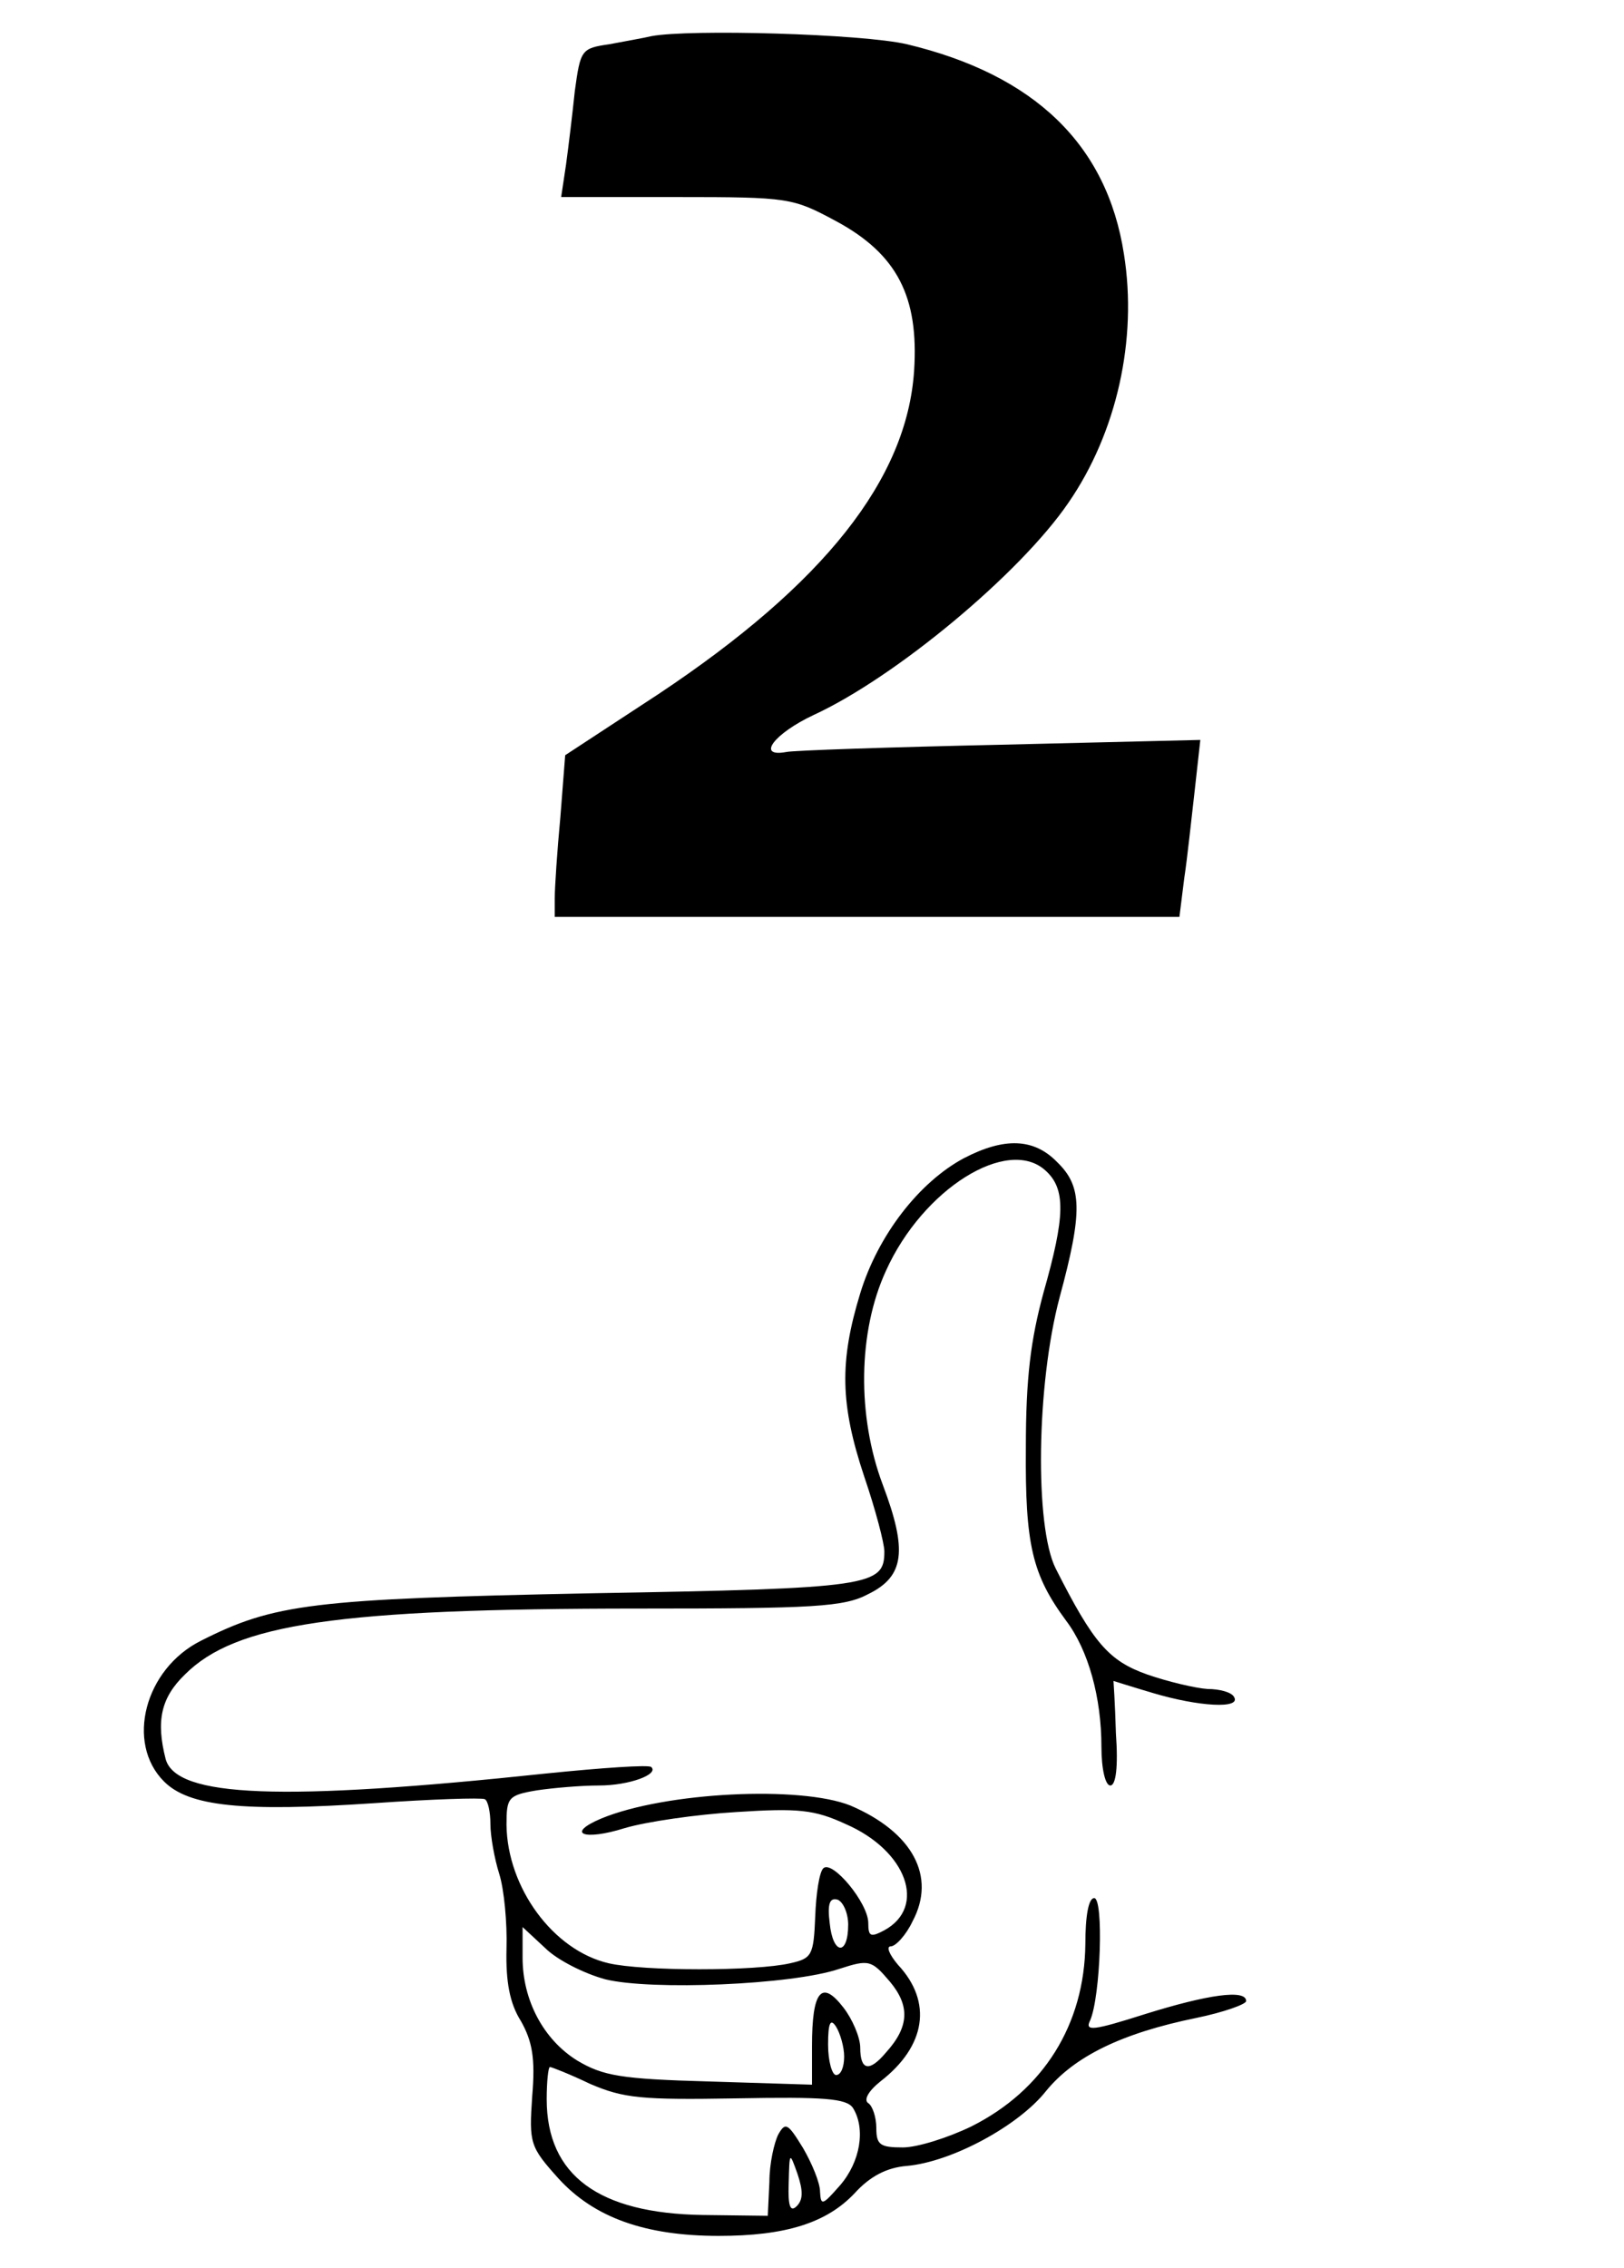 <?xml version="1.0" standalone="no"?>
<!DOCTYPE svg PUBLIC "-//W3C//DTD SVG 20010904//EN"
 "http://www.w3.org/TR/2001/REC-SVG-20010904/DTD/svg10.dtd">
<svg version="1.0" xmlns="http://www.w3.org/2000/svg"
 width="202pt" height="282pt" viewBox="0 0 202 282"
 preserveAspectRatio="xMidYMid meet">

<g transform="translate(0,282) scale(0.1,-0.1)"
fill="#000000" stroke="none">
<path d="M810 2775 c-8 -2 -31 -6 -52 -10 -35 -5 -36 -7 -43 -58 -3 -29 -8
-70 -11 -92 l-6 -40 144 0 c140 0 144 -1 198 -30 76 -41 103 -94 97 -186 -9
-135 -112 -265 -318 -402 l-116 -76 -6 -77 c-4 -42 -7 -88 -7 -101 l0 -23 389
0 388 0 6 48 c4 26 9 75 13 109 l7 63 -249 -6 c-137 -3 -257 -7 -266 -9 -38
-7 -15 23 34 46 102 47 257 176 317 264 60 87 86 203 69 309 -21 136 -111 223
-270 261 -56 13 -271 19 -318 10z"/>
<path d="M1199 1380 c-56 -30 -107 -96 -129 -168 -26 -85 -25 -138 5 -228 14
-41 25 -83 25 -93 0 -43 -16 -46 -364 -52 -348 -7 -395 -13 -486 -59 -70 -35
-94 -127 -46 -175 31 -31 97 -38 261 -27 72 5 133 7 138 5 4 -2 7 -16 7 -31 0
-15 5 -43 11 -62 6 -19 10 -61 9 -93 -1 -41 4 -68 18 -90 14 -25 18 -46 14
-93 -4 -59 -3 -63 33 -103 44 -48 107 -71 199 -71 83 0 134 16 169 53 19 21
40 32 65 34 56 5 139 50 173 93 35 43 94 72 187 91 34 7 62 17 62 21 0 15 -48
8 -125 -16 -66 -21 -76 -22 -69 -8 13 30 17 152 5 152 -7 0 -11 -22 -11 -57
-1 -100 -52 -182 -142 -227 -29 -14 -67 -26 -85 -26 -28 0 -33 3 -33 24 0 14
-5 28 -10 31 -6 4 0 15 15 27 57 44 65 99 22 145 -11 13 -15 23 -9 23 6 0 19
14 27 31 30 56 0 111 -77 144 -62 25 -230 17 -310 -16 -45 -19 -22 -28 29 -12
27 8 89 17 139 20 77 5 97 3 136 -15 76 -33 101 -103 48 -132 -17 -9 -20 -8
-20 9 0 25 -45 79 -56 68 -5 -5 -9 -32 -10 -60 -2 -48 -4 -52 -31 -58 -43 -10
-183 -10 -226 0 -69 16 -126 94 -127 172 0 34 2 37 38 43 20 3 55 6 77 6 38 0
75 14 65 23 -3 3 -61 -1 -130 -8 -330 -35 -461 -30 -474 18 -12 47 -6 76 24
105 63 63 189 82 565 82 218 0 255 2 285 18 45 22 49 54 18 136 -32 85 -31
190 4 266 46 102 151 167 198 125 26 -23 25 -57 -2 -152 -16 -59 -22 -106 -22
-193 -1 -121 8 -158 50 -215 28 -37 44 -96 44 -157 0 -28 5 -48 11 -48 7 0 10
23 7 65 -1 36 -3 65 -3 65 0 0 22 -7 49 -15 57 -17 110 -20 101 -5 -3 6 -18
10 -33 10 -15 1 -49 9 -75 18 -48 17 -67 39 -114 132 -26 52 -24 228 5 337 29
107 28 138 -3 168 -29 30 -66 31 -116 5z m-144 -953 c0 -39 -19 -38 -23 2 -3
24 0 32 10 29 7 -3 13 -17 13 -31z m-302 -68 c57 -14 232 -7 291 13 37 12 40
11 63 -16 25 -30 24 -56 -5 -88 -21 -25 -32 -22 -32 6 0 13 -10 36 -21 50 -27
35 -39 21 -39 -48 l0 -48 -128 4 c-110 3 -132 7 -164 26 -42 26 -68 75 -68
128 l0 38 28 -26 c15 -15 49 -32 75 -39z m297 -96 c0 -13 -4 -23 -10 -23 -5 0
-10 17 -10 38 0 27 3 33 10 22 5 -8 10 -25 10 -37z m-316 -34 c42 -18 64 -20
182 -18 109 2 137 0 145 -12 16 -26 9 -67 -16 -96 -22 -25 -24 -26 -25 -8 0
11 -10 35 -21 54 -19 31 -22 33 -31 17 -5 -10 -11 -36 -11 -59 l-2 -42 -81 1
c-129 2 -194 49 -194 144 0 22 2 40 4 40 2 0 25 -9 50 -21z m257 -152 c-8 -8
-11 0 -10 28 1 40 1 40 11 12 7 -21 7 -32 -1 -40z"/>
</g>
</svg>
